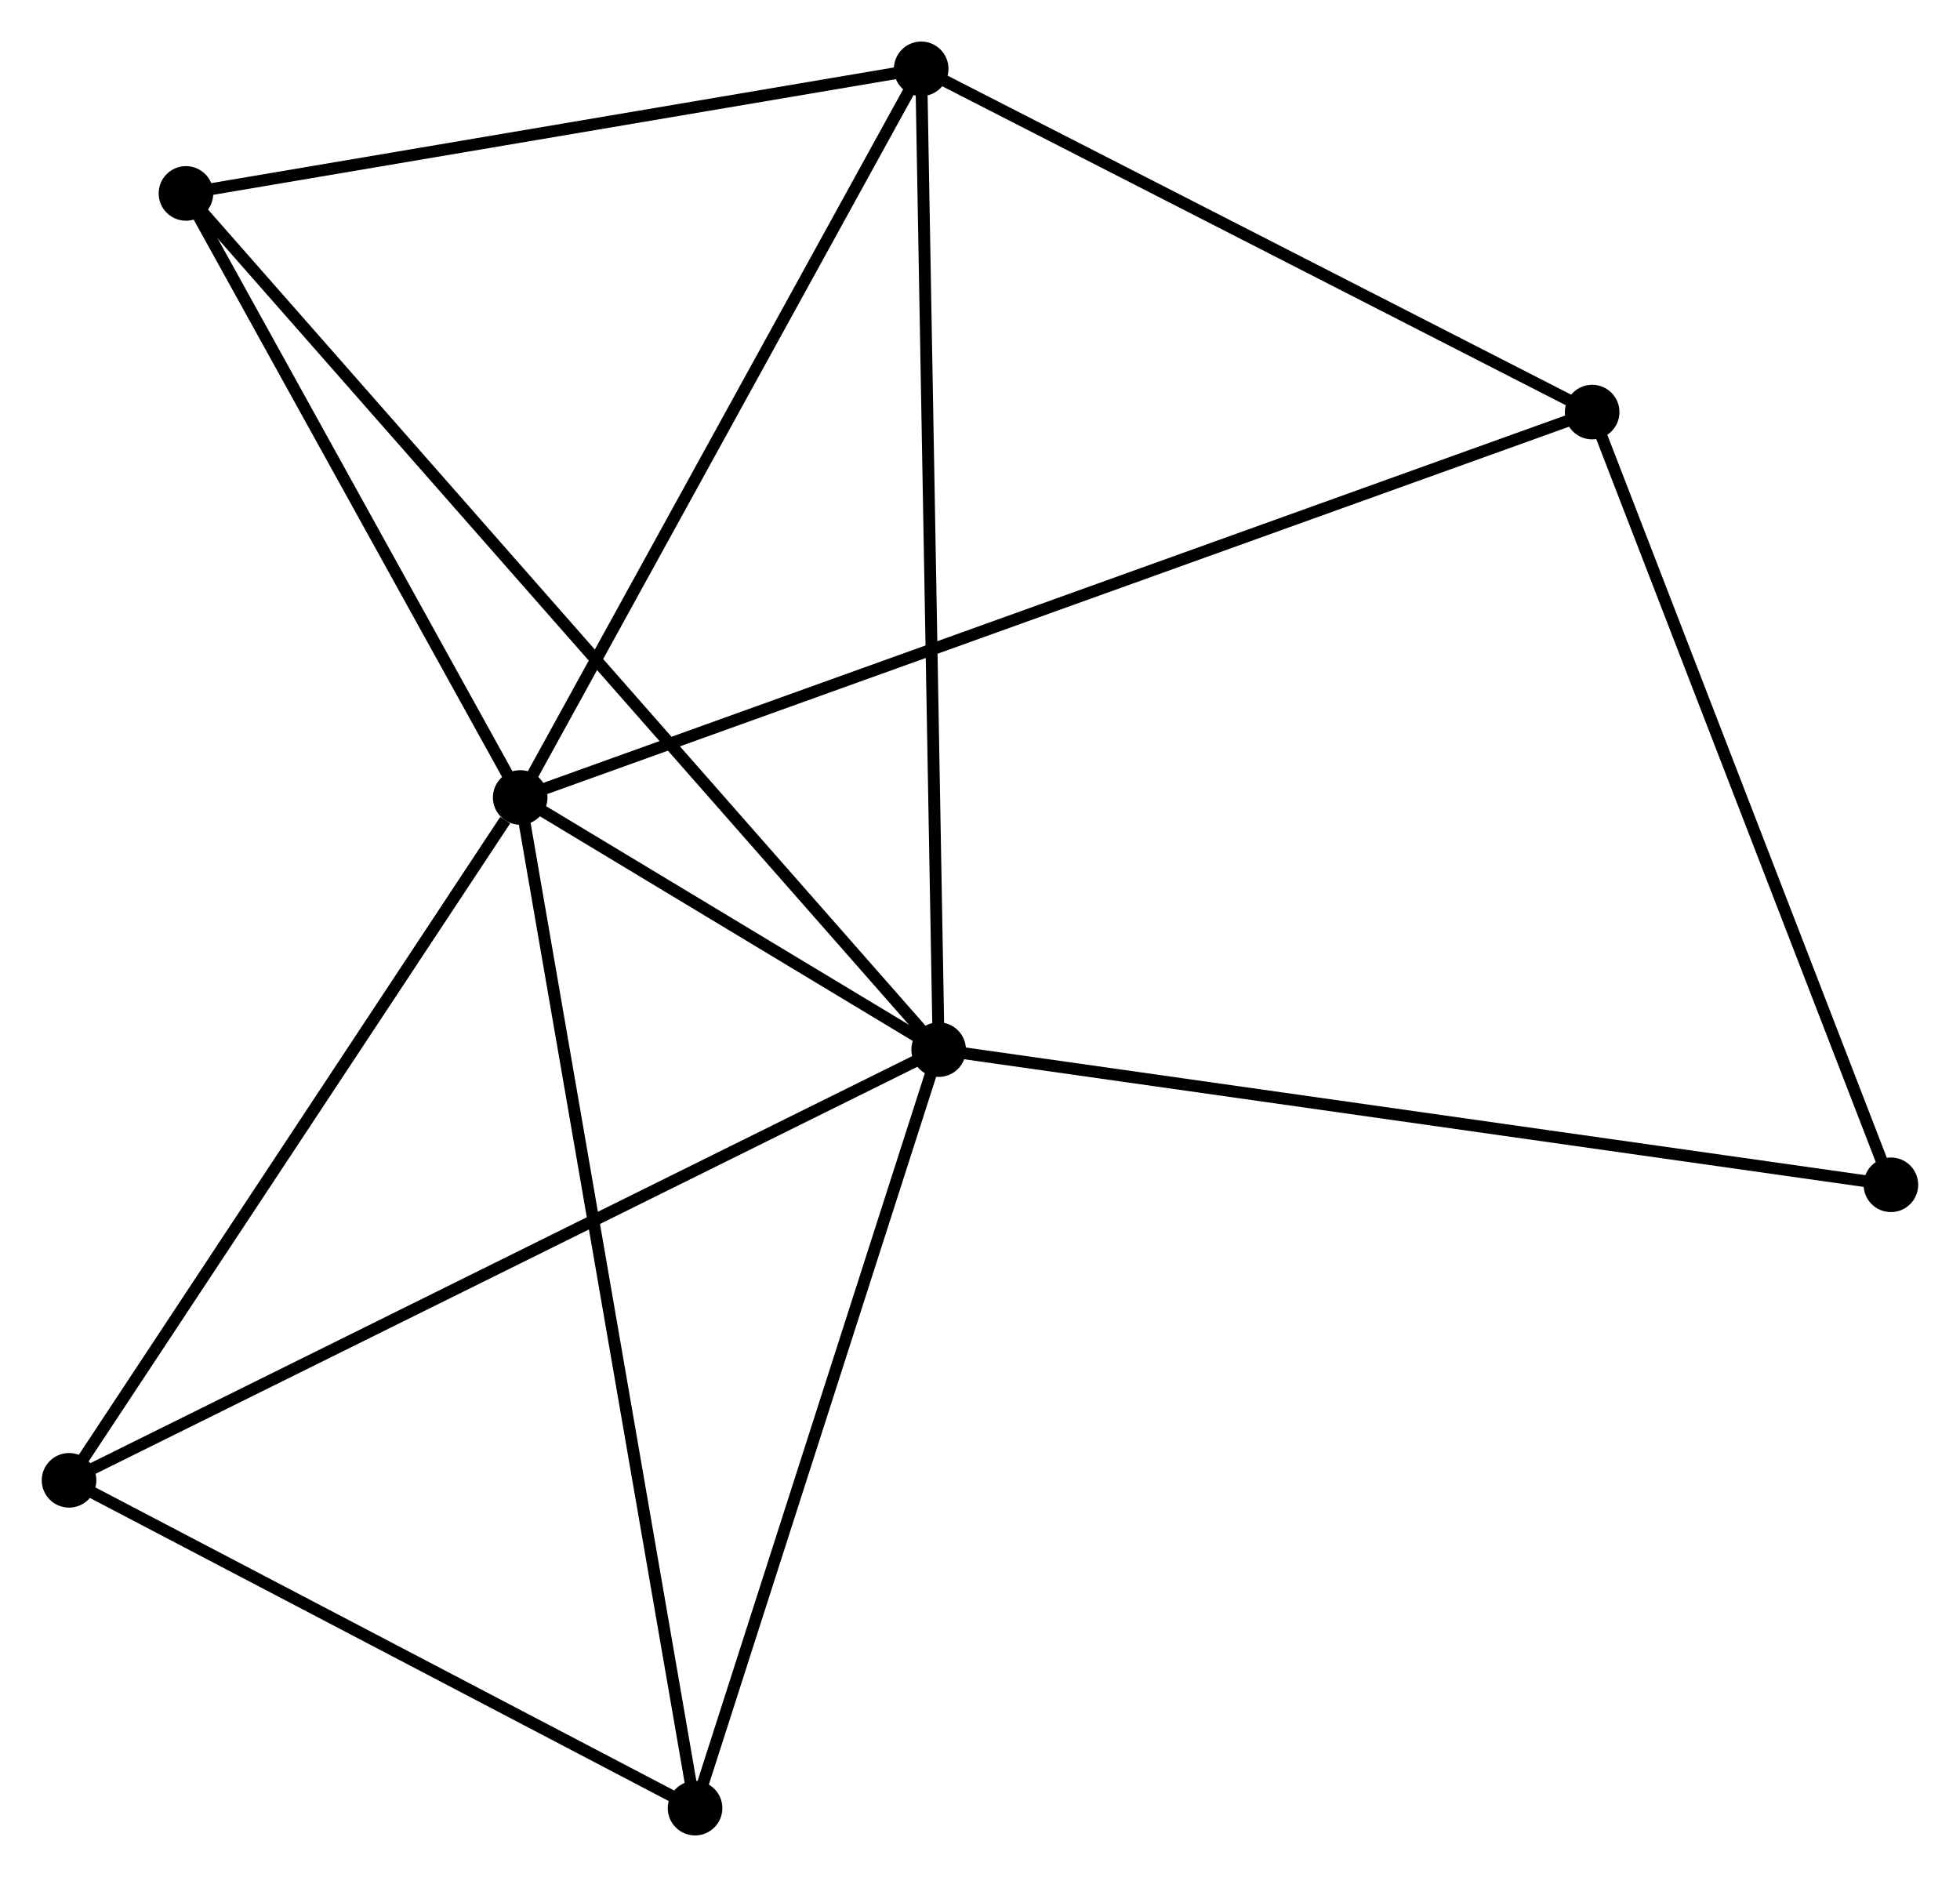 <?xml version="1.0" encoding="UTF-8" standalone="no"?>
<!DOCTYPE svg PUBLIC "-//W3C//DTD SVG 1.1//EN"
 "http://www.w3.org/Graphics/SVG/1.1/DTD/svg11.dtd">
<!-- Generated by graphviz version 2.36.0 (20140111.2315)
 -->
<!-- Title: %3 Pages: 1 -->
<svg width="165pt" height="158pt"
 viewBox="0.00 0.00 165.12 158.15" xmlns="http://www.w3.org/2000/svg" xmlns:xlink="http://www.w3.org/1999/xlink">
<g id="graph0" class="graph" transform="scale(1 1) rotate(0) translate(4 154.153)">
<title>%3</title>
<!-- 0 -->
<g id="node1" class="node"><title>0</title>
<ellipse fill="black" stroke="black" cx="39.815" cy="-86.959" rx="1.8" ry="1.8"/>
</g>
<!-- 1 -->
<g id="node2" class="node"><title>1</title>
<ellipse fill="black" stroke="black" cx="75.076" cy="-65.712" rx="1.8" ry="1.8"/>
</g>
<!-- 0&#45;&#45;1 -->
<g id="edge1" class="edge"><title>0&#45;&#45;1</title>
<path fill="none" stroke="black" d="M41.71,-85.816C47.89,-82.093 67.395,-70.34 73.34,-66.758"/>
</g>
<!-- 2 -->
<g id="node3" class="node"><title>2</title>
<ellipse fill="black" stroke="black" cx="73.605" cy="-148.353" rx="1.8" ry="1.8"/>
</g>
<!-- 0&#45;&#45;2 -->
<g id="edge2" class="edge"><title>0&#45;&#45;2</title>
<path fill="none" stroke="black" d="M40.789,-88.73C45.724,-97.695 67.898,-137.985 72.69,-146.691"/>
</g>
<!-- 3 -->
<g id="node4" class="node"><title>3</title>
<ellipse fill="black" stroke="black" cx="130.143" cy="-119.432" rx="1.8" ry="1.8"/>
</g>
<!-- 0&#45;&#45;3 -->
<g id="edge3" class="edge"><title>0&#45;&#45;3</title>
<path fill="none" stroke="black" d="M41.701,-87.637C53.457,-91.863 116.542,-114.542 128.267,-118.757"/>
</g>
<!-- 4 -->
<g id="node5" class="node"><title>4</title>
<ellipse fill="black" stroke="black" cx="1.8" cy="-29.423" rx="1.8" ry="1.8"/>
</g>
<!-- 0&#45;&#45;4 -->
<g id="edge4" class="edge"><title>0&#45;&#45;4</title>
<path fill="none" stroke="black" d="M38.55,-85.044C32.675,-76.153 8.114,-38.98 2.812,-30.955"/>
</g>
<!-- 5 -->
<g id="node6" class="node"><title>5</title>
<ellipse fill="black" stroke="black" cx="11.651" cy="-137.855" rx="1.8" ry="1.8"/>
</g>
<!-- 0&#45;&#45;5 -->
<g id="edge5" class="edge"><title>0&#45;&#45;5</title>
<path fill="none" stroke="black" d="M38.877,-88.652C34.602,-96.379 16.963,-128.255 12.621,-136.103"/>
</g>
<!-- 6 -->
<g id="node7" class="node"><title>6</title>
<ellipse fill="black" stroke="black" cx="54.55" cy="-1.8" rx="1.8" ry="1.8"/>
</g>
<!-- 0&#45;&#45;6 -->
<g id="edge6" class="edge"><title>0&#45;&#45;6</title>
<path fill="none" stroke="black" d="M40.122,-85.18C42.023,-74.193 52.155,-15.645 54.193,-3.865"/>
</g>
<!-- 1&#45;&#45;2 -->
<g id="edge7" class="edge"><title>1&#45;&#45;2</title>
<path fill="none" stroke="black" d="M75.04,-67.755C74.836,-79.188 73.84,-135.135 73.64,-146.381"/>
</g>
<!-- 1&#45;&#45;4 -->
<g id="edge8" class="edge"><title>1&#45;&#45;4</title>
<path fill="none" stroke="black" d="M73.265,-64.815C63.127,-59.794 13.52,-35.227 3.548,-30.289"/>
</g>
<!-- 1&#45;&#45;5 -->
<g id="edge9" class="edge"><title>1&#45;&#45;5</title>
<path fill="none" stroke="black" d="M73.751,-67.219C65.497,-76.608 21.202,-126.992 12.969,-136.357"/>
</g>
<!-- 1&#45;&#45;6 -->
<g id="edge10" class="edge"><title>1&#45;&#45;6</title>
<path fill="none" stroke="black" d="M74.484,-63.868C71.487,-54.535 58.017,-12.593 55.106,-3.53"/>
</g>
<!-- 7 -->
<g id="node8" class="node"><title>7</title>
<ellipse fill="black" stroke="black" cx="155.316" cy="-54.323" rx="1.8" ry="1.8"/>
</g>
<!-- 1&#45;&#45;7 -->
<g id="edge11" class="edge"><title>1&#45;&#45;7</title>
<path fill="none" stroke="black" d="M77.06,-65.43C88.161,-63.855 142.483,-56.145 153.402,-54.595"/>
</g>
<!-- 2&#45;&#45;3 -->
<g id="edge12" class="edge"><title>2&#45;&#45;3</title>
<path fill="none" stroke="black" d="M75.486,-147.391C84.07,-143 119.479,-124.887 128.197,-120.427"/>
</g>
<!-- 2&#45;&#45;5 -->
<g id="edge13" class="edge"><title>2&#45;&#45;5</title>
<path fill="none" stroke="black" d="M71.817,-148.05C62.929,-146.544 23.531,-139.868 13.82,-138.223"/>
</g>
<!-- 3&#45;&#45;7 -->
<g id="edge14" class="edge"><title>3&#45;&#45;7</title>
<path fill="none" stroke="black" d="M130.87,-117.553C134.546,-108.046 151.065,-65.319 154.635,-56.086"/>
</g>
<!-- 4&#45;&#45;6 -->
<g id="edge15" class="edge"><title>4&#45;&#45;6</title>
<path fill="none" stroke="black" d="M3.555,-28.504C11.564,-24.31 44.601,-7.01 52.735,-2.751"/>
</g>
</g>
</svg>
